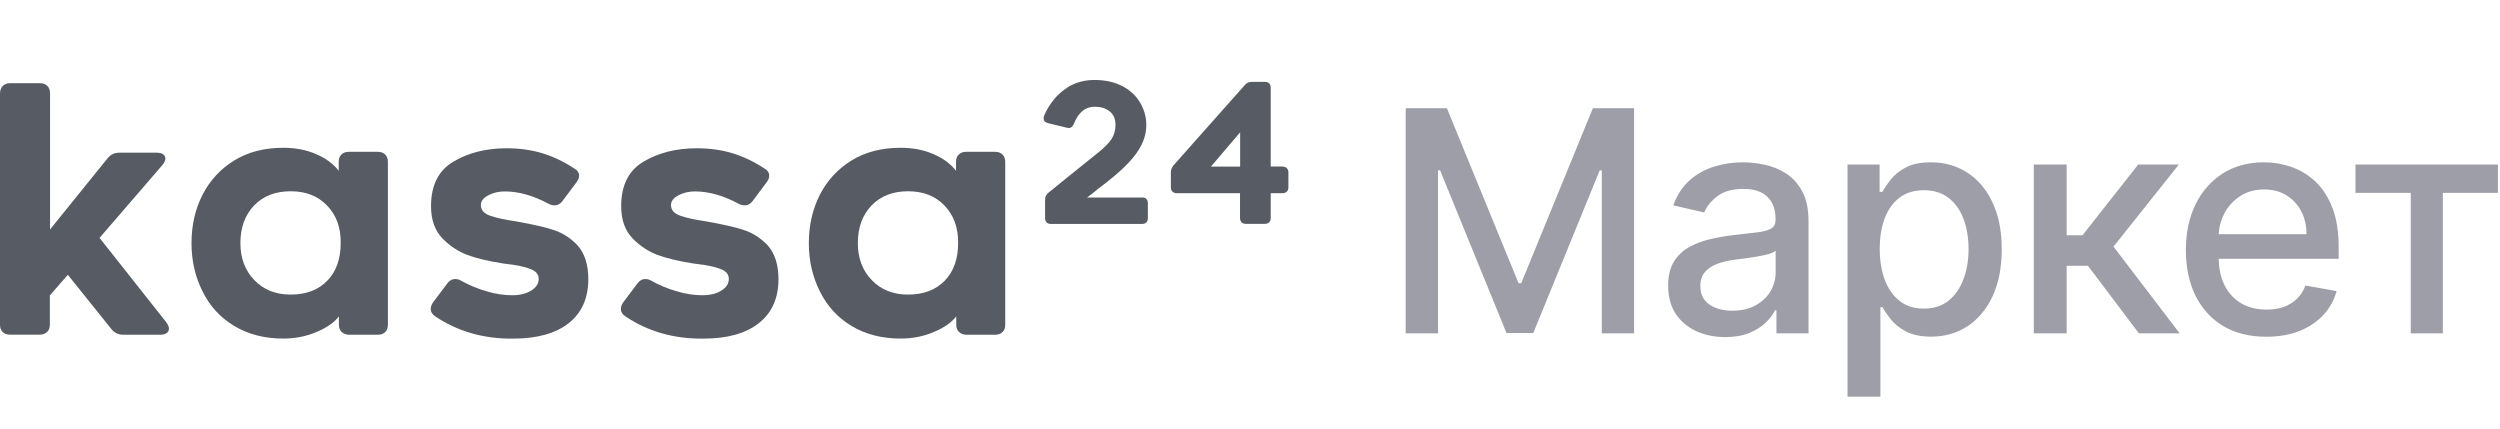 <svg width="105" height="18" viewBox="0 0 105 18" fill="none" xmlns="http://www.w3.org/2000/svg">
<g clip-path="url(#clip0_8302_41443)">
<path d="M0.118 3.608C0.192 3.533 0.297 3.494 0.424 3.494H1.682C1.813 3.494 1.914 3.533 1.988 3.608C2.062 3.682 2.102 3.787 2.102 3.914V9.637L4.518 6.649C4.64 6.491 4.806 6.413 5.02 6.413H6.585C6.707 6.413 6.794 6.435 6.855 6.483C6.917 6.531 6.947 6.592 6.947 6.666C6.947 6.741 6.903 6.828 6.82 6.933L4.181 9.991L6.987 13.539C7.061 13.644 7.096 13.731 7.096 13.806C7.096 13.88 7.065 13.941 7 13.989C6.934 14.037 6.847 14.059 6.733 14.059H5.182C4.968 14.059 4.793 13.976 4.666 13.806L2.849 11.542L2.093 12.408V13.635C2.093 13.766 2.058 13.867 1.979 13.941C1.905 14.015 1.805 14.055 1.673 14.055H0.415C0.284 14.055 0.184 14.02 0.109 13.941C0.035 13.867 0 13.766 0 13.635V3.918C0.004 3.783 0.044 3.682 0.118 3.608Z" fill="#575B63"/>
<path d="M14.348 13.941C14.274 13.866 14.234 13.766 14.234 13.635V13.285C14.046 13.539 13.736 13.757 13.299 13.941C12.862 14.129 12.395 14.22 11.901 14.22C11.119 14.22 10.433 14.046 9.847 13.696C9.262 13.347 8.812 12.861 8.506 12.237C8.2 11.629 8.043 10.956 8.043 10.214C8.043 9.458 8.2 8.781 8.51 8.173C8.821 7.57 9.266 7.09 9.843 6.736C10.42 6.382 11.106 6.207 11.897 6.207C12.408 6.207 12.871 6.294 13.277 6.474C13.688 6.648 14.003 6.884 14.226 7.173V6.797C14.226 6.666 14.261 6.565 14.339 6.491C14.413 6.417 14.514 6.377 14.645 6.377H15.873C16.004 6.377 16.104 6.417 16.179 6.491C16.253 6.565 16.292 6.666 16.292 6.797V13.639C16.292 13.77 16.257 13.871 16.179 13.945C16.104 14.019 16.004 14.059 15.873 14.059H14.645C14.523 14.05 14.422 14.015 14.348 13.941ZM13.736 8.632C13.352 8.23 12.84 8.033 12.207 8.033C11.565 8.033 11.053 8.234 10.669 8.632C10.289 9.034 10.097 9.558 10.097 10.209C10.097 10.843 10.293 11.363 10.682 11.765C11.071 12.171 11.582 12.372 12.203 12.372C12.854 12.372 13.369 12.18 13.745 11.791C14.121 11.406 14.309 10.878 14.309 10.205C14.317 9.558 14.125 9.034 13.736 8.632Z" fill="#575B63"/>
<path d="M18.273 13.283C18.151 13.2 18.09 13.095 18.09 12.977C18.09 12.885 18.125 12.789 18.19 12.697L18.789 11.902C18.881 11.78 18.99 11.719 19.112 11.719C19.204 11.719 19.287 11.741 19.366 11.789C19.702 11.977 20.056 12.125 20.436 12.234C20.812 12.348 21.175 12.4 21.52 12.4C21.834 12.4 22.101 12.335 22.311 12.204C22.52 12.073 22.625 11.911 22.625 11.714C22.625 11.54 22.529 11.409 22.332 11.321C22.136 11.238 21.887 11.173 21.576 11.124L21.144 11.068C20.502 10.967 19.995 10.845 19.623 10.705C19.252 10.565 18.911 10.342 18.605 10.037C18.269 9.7 18.103 9.241 18.103 8.656C18.103 7.782 18.418 7.157 19.047 6.786C19.676 6.414 20.419 6.227 21.275 6.227C21.812 6.227 22.315 6.296 22.778 6.436C23.237 6.576 23.687 6.79 24.124 7.079C24.255 7.153 24.32 7.253 24.32 7.384C24.32 7.467 24.285 7.564 24.207 7.664L23.621 8.446C23.53 8.569 23.42 8.625 23.298 8.625C23.206 8.625 23.119 8.603 23.032 8.555C22.389 8.21 21.782 8.04 21.201 8.04C20.947 8.04 20.72 8.092 20.51 8.201C20.301 8.311 20.196 8.446 20.196 8.612C20.196 8.818 20.323 8.966 20.58 9.058C20.838 9.15 21.192 9.228 21.651 9.294C22.394 9.425 22.948 9.552 23.307 9.678C23.665 9.805 23.984 10.015 24.264 10.312C24.561 10.657 24.709 11.124 24.709 11.723C24.709 12.523 24.434 13.139 23.888 13.571C23.337 14.004 22.56 14.222 21.555 14.222C20.301 14.236 19.213 13.916 18.273 13.283Z" fill="#575B63"/>
<path d="M26.26 13.283C26.137 13.2 26.076 13.095 26.076 12.977C26.076 12.885 26.111 12.789 26.177 12.697L26.775 11.902C26.867 11.78 26.976 11.719 27.099 11.719C27.19 11.719 27.273 11.741 27.352 11.789C27.688 11.977 28.042 12.125 28.422 12.234C28.798 12.348 29.161 12.4 29.506 12.4C29.821 12.4 30.087 12.335 30.297 12.204C30.507 12.073 30.611 11.911 30.611 11.714C30.611 11.54 30.515 11.409 30.319 11.321C30.122 11.238 29.873 11.173 29.563 11.124L29.13 11.068C28.488 10.967 27.981 10.845 27.61 10.705C27.238 10.565 26.898 10.342 26.592 10.037C26.255 9.7 26.089 9.241 26.089 8.656C26.089 7.782 26.404 7.157 27.033 6.786C27.662 6.414 28.405 6.227 29.261 6.227C29.799 6.227 30.301 6.296 30.764 6.436C31.223 6.576 31.673 6.79 32.11 7.079C32.241 7.153 32.307 7.253 32.307 7.384C32.307 7.467 32.272 7.564 32.193 7.664L31.608 8.446C31.516 8.569 31.407 8.625 31.284 8.625C31.193 8.625 31.105 8.603 31.018 8.555C30.375 8.21 29.768 8.04 29.187 8.04C28.934 8.04 28.706 8.092 28.497 8.201C28.287 8.311 28.182 8.446 28.182 8.612C28.182 8.818 28.309 8.966 28.567 9.058C28.824 9.15 29.178 9.228 29.637 9.294C30.38 9.425 30.935 9.552 31.293 9.678C31.651 9.805 31.97 10.015 32.25 10.312C32.547 10.657 32.696 11.124 32.696 11.723C32.696 12.523 32.42 13.139 31.874 13.571C31.324 14.004 30.546 14.222 29.541 14.222C28.287 14.236 27.199 13.916 26.26 13.283Z" fill="#575B63"/>
<path d="M40.276 13.941C40.201 13.866 40.162 13.766 40.162 13.635V13.285C39.974 13.539 39.664 13.757 39.227 13.941C38.79 14.129 38.322 14.22 37.829 14.22C37.047 14.22 36.361 14.046 35.775 13.696C35.19 13.347 34.74 12.861 34.434 12.237C34.128 11.629 33.971 10.956 33.971 10.214C33.971 9.458 34.128 8.781 34.438 8.173C34.748 7.57 35.194 7.09 35.771 6.736C36.348 6.382 37.034 6.207 37.824 6.207C38.336 6.207 38.799 6.294 39.205 6.474C39.616 6.648 39.93 6.884 40.153 7.173V6.797C40.153 6.666 40.188 6.565 40.267 6.491C40.341 6.417 40.442 6.377 40.573 6.377H41.8C41.931 6.377 42.032 6.417 42.106 6.491C42.181 6.565 42.22 6.666 42.22 6.797V13.639C42.22 13.77 42.185 13.871 42.106 13.945C42.032 14.019 41.931 14.059 41.8 14.059H40.573C40.45 14.05 40.35 14.015 40.276 13.941ZM39.668 8.632C39.284 8.23 38.773 8.033 38.139 8.033C37.497 8.033 36.986 8.234 36.601 8.632C36.221 9.034 36.029 9.558 36.029 10.209C36.029 10.843 36.225 11.363 36.614 11.765C37.003 12.171 37.514 12.372 38.135 12.372C38.786 12.372 39.301 12.18 39.677 11.791C40.053 11.406 40.241 10.878 40.241 10.205C40.249 9.558 40.053 9.034 39.668 8.632Z" fill="#575B63"/>
<path d="M48.145 8.353C48.188 8.397 48.21 8.458 48.21 8.533V9.162C48.21 9.236 48.188 9.297 48.145 9.341C48.101 9.385 48.04 9.406 47.965 9.406H44.138C44.064 9.406 44.002 9.385 43.959 9.341C43.915 9.297 43.893 9.236 43.893 9.162V8.388C43.893 8.27 43.937 8.17 44.033 8.096L44.824 7.453L46.069 6.453C46.379 6.208 46.585 5.998 46.694 5.828C46.799 5.653 46.851 5.461 46.851 5.243C46.851 4.993 46.768 4.806 46.602 4.675C46.436 4.543 46.226 4.482 45.973 4.482C45.584 4.482 45.291 4.723 45.103 5.199C45.055 5.317 44.981 5.378 44.885 5.378C44.868 5.378 44.841 5.374 44.793 5.361L44.02 5.173C43.893 5.142 43.832 5.072 43.832 4.967C43.832 4.924 43.836 4.893 43.849 4.871C43.946 4.631 44.081 4.408 44.252 4.194C44.422 3.98 44.632 3.796 44.881 3.643C45.195 3.456 45.558 3.359 45.973 3.359C46.427 3.359 46.821 3.447 47.153 3.626C47.485 3.801 47.734 4.041 47.9 4.338C48.062 4.622 48.145 4.924 48.145 5.243C48.145 5.618 48.035 5.972 47.812 6.313C47.594 6.654 47.266 7.003 46.834 7.366L46.502 7.637L46.143 7.912C45.977 8.052 45.811 8.183 45.654 8.297H47.965C48.044 8.288 48.101 8.31 48.145 8.353Z" fill="#575B63"/>
<path d="M54.047 7.064C54.091 7.108 54.113 7.169 54.113 7.243V7.868C54.113 7.942 54.091 8.003 54.047 8.047C54.004 8.091 53.943 8.113 53.868 8.113H53.37V9.157C53.37 9.231 53.349 9.292 53.305 9.336C53.261 9.38 53.2 9.402 53.126 9.402H52.326C52.252 9.402 52.191 9.38 52.147 9.336C52.103 9.292 52.081 9.231 52.081 9.157V8.113H49.42C49.346 8.113 49.285 8.091 49.241 8.047C49.198 8.003 49.176 7.942 49.176 7.868V7.243C49.176 7.134 49.215 7.033 49.289 6.942L52.278 3.577C52.352 3.486 52.453 3.438 52.58 3.438H53.126C53.2 3.438 53.261 3.459 53.305 3.503C53.349 3.547 53.37 3.608 53.37 3.682V6.994H53.868C53.943 6.998 54.004 7.02 54.047 7.064ZM50.858 6.998H52.086V5.557L50.858 6.998Z" fill="#575B63"/>
<path d="M59.039 4.545H60.77L63.78 11.895H63.891L66.901 4.545H68.632V14H67.275V7.158H67.187L64.398 13.986H63.272L60.484 7.154H60.396V14H59.039V4.545ZM72.459 14.157C72.009 14.157 71.603 14.074 71.24 13.908C70.877 13.738 70.589 13.494 70.376 13.174C70.167 12.854 70.062 12.461 70.062 11.996C70.062 11.596 70.139 11.267 70.293 11.008C70.447 10.75 70.655 10.545 70.917 10.395C71.178 10.244 71.471 10.13 71.794 10.053C72.117 9.976 72.446 9.918 72.782 9.877C73.206 9.828 73.551 9.788 73.816 9.757C74.08 9.724 74.273 9.67 74.393 9.596C74.513 9.522 74.573 9.402 74.573 9.236V9.203C74.573 8.8 74.459 8.488 74.231 8.266C74.007 8.045 73.671 7.934 73.225 7.934C72.76 7.934 72.394 8.037 72.126 8.243C71.861 8.446 71.678 8.673 71.577 8.922L70.279 8.626C70.433 8.196 70.658 7.848 70.954 7.583C71.252 7.315 71.595 7.121 71.983 7.001C72.371 6.878 72.778 6.817 73.206 6.817C73.49 6.817 73.79 6.851 74.107 6.918C74.427 6.983 74.725 7.103 75.002 7.278C75.282 7.454 75.511 7.705 75.69 8.031C75.868 8.354 75.958 8.774 75.958 9.291V14H74.61V13.03H74.554C74.465 13.209 74.331 13.384 74.153 13.557C73.974 13.729 73.745 13.872 73.465 13.986C73.185 14.1 72.849 14.157 72.459 14.157ZM72.758 13.049C73.14 13.049 73.466 12.974 73.737 12.823C74.011 12.672 74.219 12.475 74.361 12.232C74.505 11.986 74.577 11.723 74.577 11.443V10.528C74.528 10.578 74.433 10.624 74.291 10.667C74.153 10.707 73.994 10.742 73.816 10.773C73.637 10.801 73.463 10.827 73.294 10.852C73.125 10.873 72.983 10.892 72.869 10.907C72.602 10.941 72.357 10.998 72.135 11.078C71.917 11.158 71.741 11.273 71.609 11.424C71.48 11.572 71.415 11.769 71.415 12.015C71.415 12.357 71.541 12.615 71.794 12.79C72.046 12.963 72.368 13.049 72.758 13.049ZM77.596 16.659V6.909H78.944V8.059H79.06C79.14 7.911 79.255 7.74 79.406 7.546C79.557 7.352 79.766 7.183 80.034 7.038C80.302 6.891 80.656 6.817 81.096 6.817C81.668 6.817 82.179 6.961 82.628 7.251C83.078 7.54 83.43 7.957 83.685 8.502C83.944 9.047 84.073 9.702 84.073 10.468C84.073 11.235 83.945 11.892 83.69 12.44C83.435 12.984 83.084 13.405 82.638 13.7C82.191 13.992 81.682 14.139 81.109 14.139C80.678 14.139 80.326 14.066 80.052 13.921C79.781 13.777 79.569 13.608 79.415 13.414C79.261 13.22 79.143 13.047 79.06 12.897H78.977V16.659H77.596ZM78.949 10.454C78.949 10.953 79.021 11.39 79.166 11.766C79.311 12.141 79.52 12.435 79.794 12.647C80.068 12.857 80.403 12.961 80.8 12.961C81.213 12.961 81.557 12.852 81.834 12.633C82.111 12.412 82.32 12.112 82.462 11.733C82.607 11.355 82.679 10.928 82.679 10.454C82.679 9.987 82.608 9.567 82.467 9.194C82.328 8.822 82.119 8.528 81.839 8.312C81.562 8.097 81.216 7.989 80.8 7.989C80.4 7.989 80.061 8.092 79.784 8.299C79.511 8.505 79.303 8.793 79.161 9.162C79.02 9.531 78.949 9.962 78.949 10.454ZM85.42 14V6.909H86.8V9.882H87.465L89.805 6.909H91.513L88.767 10.358L91.546 14H89.833L87.696 11.165H86.8V14H85.42ZM95.182 14.143C94.483 14.143 93.882 13.994 93.377 13.695C92.875 13.394 92.488 12.97 92.214 12.426C91.943 11.878 91.807 11.236 91.807 10.501C91.807 9.774 91.943 9.134 92.214 8.58C92.488 8.026 92.869 7.594 93.359 7.283C93.851 6.972 94.427 6.817 95.085 6.817C95.485 6.817 95.873 6.883 96.249 7.015C96.624 7.148 96.961 7.355 97.26 7.638C97.558 7.922 97.793 8.289 97.966 8.742C98.138 9.191 98.224 9.737 98.224 10.381V10.87H92.588V9.836H96.872C96.872 9.473 96.798 9.151 96.65 8.871C96.502 8.588 96.295 8.365 96.027 8.202C95.762 8.039 95.451 7.957 95.094 7.957C94.707 7.957 94.368 8.052 94.079 8.243C93.793 8.431 93.571 8.677 93.414 8.982C93.26 9.284 93.183 9.611 93.183 9.965V10.773C93.183 11.247 93.266 11.65 93.432 11.983C93.602 12.315 93.837 12.569 94.139 12.744C94.44 12.917 94.793 13.003 95.196 13.003C95.457 13.003 95.696 12.966 95.912 12.892C96.127 12.815 96.313 12.701 96.47 12.55C96.627 12.4 96.747 12.213 96.83 11.992L98.137 12.227C98.032 12.612 97.844 12.949 97.573 13.238C97.306 13.524 96.969 13.748 96.562 13.908C96.159 14.065 95.699 14.143 95.182 14.143ZM98.93 8.1V6.909H104.913V8.1H102.6V14H101.252V8.1H98.93Z" fill="#9E9EA8"/>
</g>
<defs>
<clipPath id="clip0_8302_41443">
<rect width="105" height="18" fill="white"/>
</clipPath>
</defs>
</svg>
